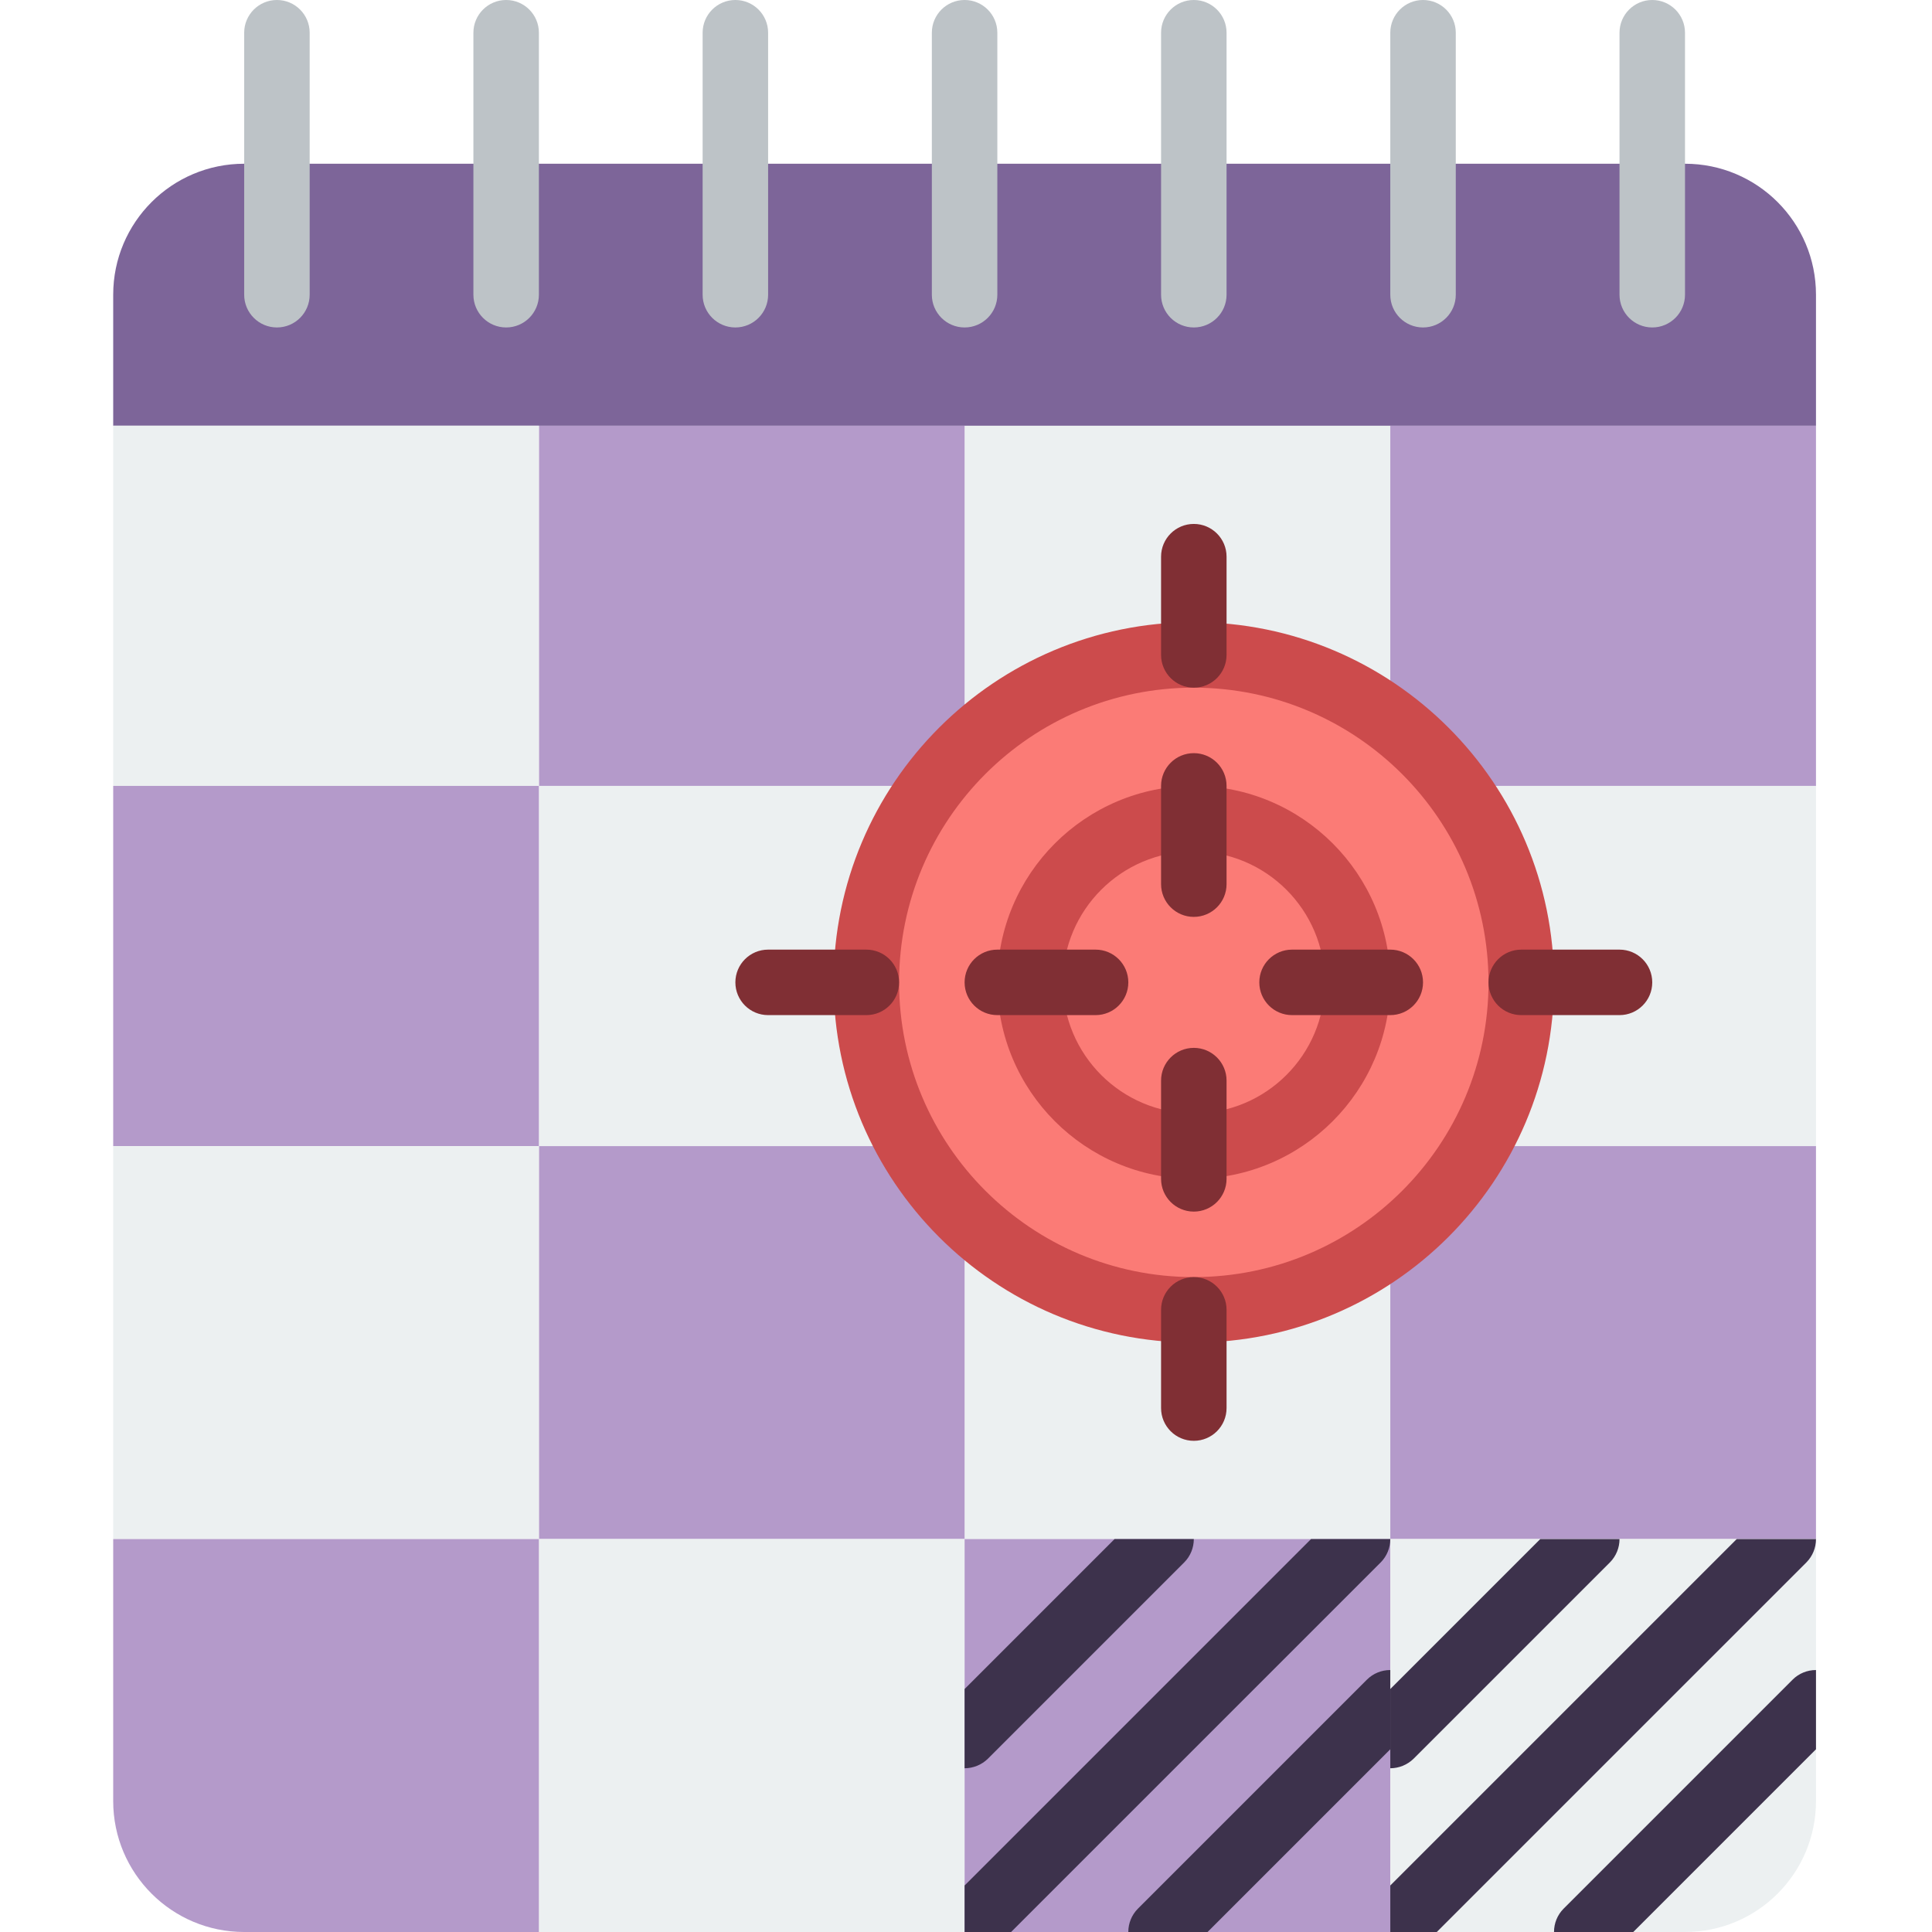 <svg height="512pt" viewBox="-30 0 512 512" width="512pt" xmlns="http://www.w3.org/2000/svg"><path d="m451.254 208.27v95.461h-89.73l-23.082 25.945v78.188h-112.812v-85.562l-14.406-18.57h-98.41v-95.461h104.223l8.594-9.891v-85.566h112.812v78.191l17.27 17.266zm0 0" fill="#ecf0f1"/><path d="m451.254 112.812v95.457h-95.543l-17.27-17.266v-78.191zm0 0" fill="#b49aca"/><path d="m451.254 303.73v104.133h-112.812v-78.188l23.082-25.945zm0 0" fill="#b49aca"/><path d="m225.629 112.812v85.566l-8.594 9.891h-104.223v-95.457zm0 0" fill="#b49aca"/><path d="m225.629 322.301v85.562h-112.816v-104.133h98.41zm0 0" fill="#b49aca"/><path d="m373.152 260.34c0 47.926-38.852 86.777-86.781 86.777-47.926 0-86.777-38.852-86.777-86.777 0-47.93 38.852-86.781 86.777-86.781 47.93 0 86.781 38.852 86.781 86.781zm0 0" fill="#fb7b76"/><path d="m451.254 78.102v34.711h-451.254v-34.711c0-19.172 15.543-34.711 34.711-34.711h381.832c19.172 0 34.711 15.539 34.711 34.711zm0 0" fill="#7d6599"/><path d="m0 112.812h112.812v95.457h-112.812zm0 0" fill="#ecf0f1"/><path d="m0 208.27h112.812v95.461h-112.812zm0 0" fill="#b49aca"/><path d="m0 303.73h112.812v104.133h-112.812zm0 0" fill="#ecf0f1"/><path d="m112.812 407.863h112.816v104.137h-112.816zm0 0" fill="#ecf0f1"/><path d="m112.812 407.863v104.137h-78.102c-19.168 0-34.711-15.543-34.711-34.711v-69.426zm0 0" fill="#b49aca"/><path d="m225.629 407.863h112.812v104.137h-112.812zm0 0" fill="#b49aca"/><path d="m451.254 407.863v69.426c0 19.168-15.539 34.711-34.711 34.711h-78.102v-104.137zm0 0" fill="#ecf0f1"/><g fill="#bdc3c7"><path d="m43.391 86.781c-4.793 0-8.68-3.887-8.68-8.68v-69.422c0-4.793 3.887-8.68 8.68-8.68s8.676 3.887 8.676 8.68v69.422c0 4.793-3.883 8.68-8.676 8.68zm0 0"/><path d="m104.137 86.781c-4.793 0-8.68-3.887-8.68-8.68v-69.422c0-4.793 3.887-8.68 8.68-8.68s8.676 3.887 8.676 8.68v69.422c0 4.793-3.883 8.68-8.676 8.68zm0 0"/><path d="m164.883 86.781c-4.793 0-8.68-3.887-8.68-8.68v-69.422c0-4.793 3.887-8.68 8.68-8.68 4.793 0 8.676 3.887 8.676 8.68v69.422c0 4.793-3.883 8.68-8.676 8.68zm0 0"/><path d="m286.371 86.781c-4.789 0-8.676-3.887-8.676-8.68v-69.422c0-4.793 3.887-8.68 8.676-8.68 4.793 0 8.68 3.887 8.68 8.68v69.422c0 4.793-3.887 8.68-8.68 8.68zm0 0"/><path d="m347.117 86.781c-4.793 0-8.676-3.887-8.676-8.68v-69.422c0-4.793 3.883-8.68 8.676-8.68 4.793 0 8.68 3.887 8.68 8.68v69.422c0 4.793-3.887 8.68-8.68 8.68zm0 0"/><path d="m407.863 86.781c-4.793 0-8.676-3.887-8.676-8.68v-69.422c0-4.793 3.883-8.68 8.676-8.68s8.68 3.887 8.68 8.68v69.422c0 4.793-3.887 8.68-8.68 8.68zm0 0"/><path d="m225.629 86.781c-4.793 0-8.68-3.887-8.68-8.68v-69.422c0-4.793 3.887-8.68 8.68-8.68 4.789 0 8.676 3.887 8.676 8.68v69.422c0 4.793-3.887 8.68-8.676 8.68zm0 0"/></g><path d="m286.371 355.797c-52.719 0-95.457-42.738-95.457-95.457s42.738-95.457 95.457-95.457c52.723 0 95.461 42.738 95.461 95.457-.059 52.695-42.762 95.398-95.461 95.457zm0-173.559c-43.133 0-78.102 34.965-78.102 78.102 0 43.133 34.969 78.102 78.102 78.102 43.137 0 78.102-34.969 78.102-78.102-.047-43.117-34.984-78.055-78.102-78.102zm0 0" fill="#cc4b4c"/><path d="m286.371 182.238c-4.789 0-8.676-3.887-8.676-8.68v-26.031c0-4.793 3.887-8.68 8.676-8.68 4.793 0 8.68 3.887 8.68 8.68v26.031c0 4.793-3.887 8.68-8.68 8.68zm0 0" fill="#802f34"/><path d="m286.371 381.832c-4.789 0-8.676-3.887-8.676-8.68v-26.035c0-4.793 3.887-8.676 8.676-8.676 4.793 0 8.68 3.883 8.68 8.676v26.035c0 4.793-3.887 8.68-8.68 8.68zm0 0" fill="#802f34"/><path d="m199.594 269.016h-26.035c-4.793 0-8.676-3.883-8.676-8.676 0-4.793 3.883-8.68 8.676-8.68h26.035c4.793 0 8.676 3.887 8.676 8.68 0 4.793-3.883 8.676-8.676 8.676zm0 0" fill="#802f34"/><path d="m399.188 269.016h-26.035c-4.793 0-8.68-3.883-8.68-8.676 0-4.793 3.887-8.68 8.68-8.68h26.035c4.793 0 8.676 3.887 8.676 8.68 0 4.793-3.883 8.676-8.676 8.676zm0 0" fill="#802f34"/><path d="m286.371 312.406c-28.754 0-52.066-23.312-52.066-52.066 0-28.758 23.312-52.07 52.066-52.07 28.758 0 52.07 23.312 52.07 52.07-.035 28.742-23.324 52.035-52.07 52.066zm0-86.777c-19.168 0-34.711 15.539-34.711 34.711s15.543 34.711 34.711 34.711c19.172 0 34.715-15.539 34.715-34.711s-15.543-34.711-34.715-34.711zm0 0" fill="#cc4b4c"/><path d="m286.371 242.984c-4.789 0-8.676-3.887-8.676-8.68v-26.035c0-4.793 3.887-8.676 8.676-8.676 4.793 0 8.68 3.883 8.68 8.676v26.035c0 4.793-3.887 8.68-8.68 8.68zm0 0" fill="#802f34"/><path d="m286.371 321.086c-4.789 0-8.676-3.887-8.676-8.68v-26.035c0-4.789 3.887-8.676 8.676-8.676 4.793 0 8.68 3.887 8.68 8.676v26.035c0 4.793-3.887 8.68-8.68 8.68zm0 0" fill="#802f34"/><path d="m260.34 269.016h-26.035c-4.793 0-8.676-3.883-8.676-8.676 0-4.793 3.883-8.68 8.676-8.68h26.035c4.793 0 8.676 3.887 8.676 8.68 0 4.793-3.883 8.676-8.676 8.676zm0 0" fill="#802f34"/><path d="m338.441 269.016h-26.035c-4.793 0-8.676-3.883-8.676-8.676 0-4.793 3.883-8.68 8.676-8.68h26.035c4.793 0 8.676 3.887 8.676 8.68 0 4.793-3.883 8.676-8.676 8.676zm0 0" fill="#802f34"/><path d="m286.371 407.863c.008 2.305-.895 4.52-2.516 6.164l-52.066 52.066c-1.652 1.605-3.859 2.508-6.16 2.516v-21l39.742-39.746zm0 0" fill="#3d324c"/><path d="m338.441 407.863c.008 2.305-.898 4.52-2.516 6.164l-97.977 97.973h-12.32v-12.324l91.812-91.812zm0 0" fill="#3d324c"/><path d="m338.441 442.578v21l-48.422 48.422h-21.004c-.004-2.305.898-4.52 2.52-6.16l60.746-60.746c1.641-1.621 3.855-2.523 6.16-2.516zm0 0" fill="#3d324c"/><path d="m399.188 407.863c.004 2.305-.898 4.52-2.52 6.164l-52.066 52.066c-1.648 1.605-3.859 2.508-6.16 2.516v-21l39.746-39.746zm0 0" fill="#3d324c"/><path d="m451.254 407.863c.008 2.305-.898 4.52-2.516 6.164l-97.977 97.973h-12.32v-12.324l91.812-91.812zm0 0" fill="#3d324c"/><path d="m451.254 442.578v21l-48.422 48.422h-21c-.008-2.305.895-4.52 2.516-6.16l60.746-60.746c1.641-1.621 3.855-2.523 6.16-2.516zm0 0" fill="#3d324c"/></svg>